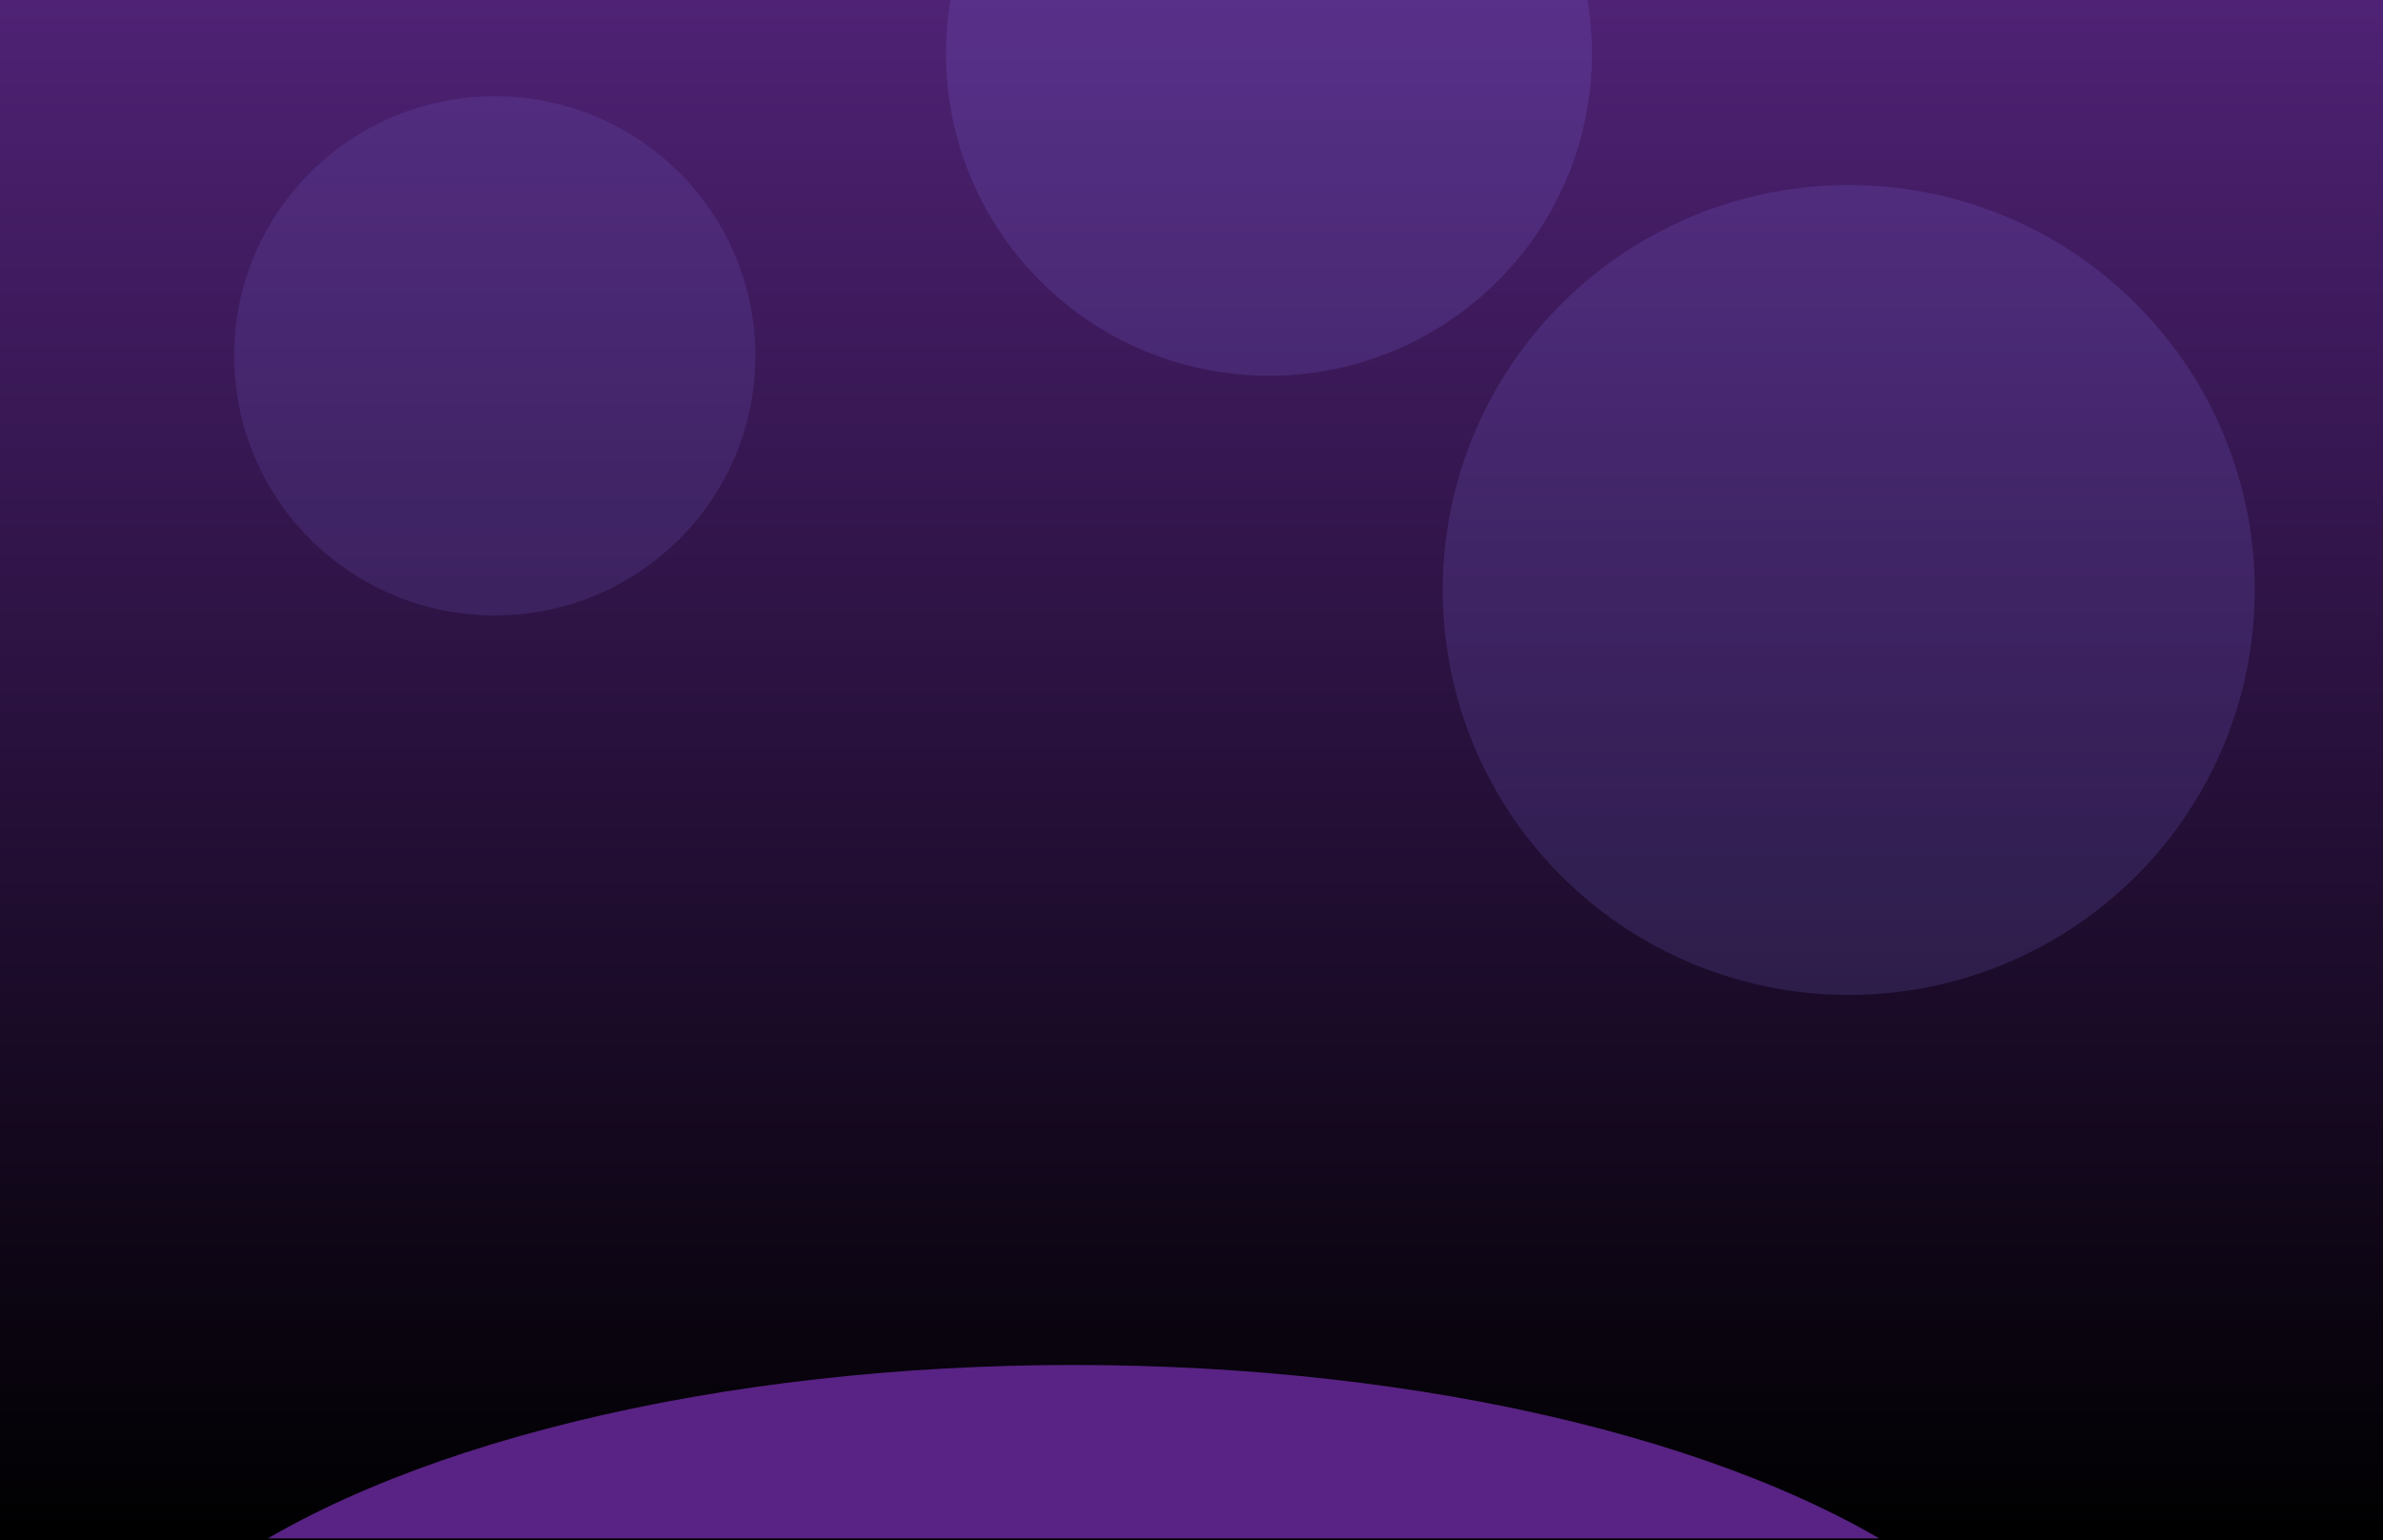 <svg width="1728" height="1117" viewBox="0 0 1728 1117" fill="none" xmlns="http://www.w3.org/2000/svg">
<rect width="1728" height="1117" fill="black"/>
<g clip-path="url(#clip0_80_9624)">
<rect width="1728" height="1116" fill="url(#paint0_linear_80_9624)"/>
<g filter="url(#filter0_f_80_9624)">
<ellipse cx="778.474" cy="1295.4" rx="722.33" ry="305.364" fill="#582384"/>
</g>
<g opacity="0.11">
<g filter="url(#filter1_f_80_9624)">
<ellipse cx="1340.59" cy="427.921" rx="294.41" ry="293.725" fill="#897AF5"/>
</g>
<g filter="url(#filter2_f_80_9624)">
<ellipse cx="358.769" cy="258.122" rx="188.97" ry="188.285" fill="#7C6ADC"/>
</g>
<g filter="url(#filter3_f_80_9624)">
<ellipse cx="920.201" cy="39.026" rx="234.158" ry="233.474" fill="#897AF5"/>
</g>
</g>
<g opacity="0.06">
<g filter="url(#filter4_f_80_9624)">
<ellipse cx="1340.59" cy="427.921" rx="294.41" ry="293.725" fill="#897AF5"/>
</g>
<g filter="url(#filter5_f_80_9624)">
<ellipse cx="358.769" cy="258.122" rx="188.97" ry="188.285" fill="#7C6ADC"/>
</g>
<g filter="url(#filter6_f_80_9624)">
<ellipse cx="920.201" cy="39.026" rx="234.158" ry="233.474" fill="#897AF5"/>
</g>
</g>
</g>
<defs>
<filter id="filter0_f_80_9624" x="-272.5" y="661.394" width="2101.95" height="1268.01" filterUnits="userSpaceOnUse" color-interpolation-filters="sRGB">
<feFlood flood-opacity="0" result="BackgroundImageFix"/>
<feBlend mode="normal" in="SourceGraphic" in2="BackgroundImageFix" result="shape"/>
<feGaussianBlur stdDeviation="164.322" result="effect1_foregroundBlur_80_9624"/>
</filter>
<filter id="filter1_f_80_9624" x="717.537" y="-194.447" width="1246.11" height="1244.74" filterUnits="userSpaceOnUse" color-interpolation-filters="sRGB">
<feFlood flood-opacity="0" result="BackgroundImageFix"/>
<feBlend mode="normal" in="SourceGraphic" in2="BackgroundImageFix" result="shape"/>
<feGaussianBlur stdDeviation="164.322" result="effect1_foregroundBlur_80_9624"/>
</filter>
<filter id="filter2_f_80_9624" x="-158.844" y="-258.807" width="1035.23" height="1033.86" filterUnits="userSpaceOnUse" color-interpolation-filters="sRGB">
<feFlood flood-opacity="0" result="BackgroundImageFix"/>
<feBlend mode="normal" in="SourceGraphic" in2="BackgroundImageFix" result="shape"/>
<feGaussianBlur stdDeviation="164.322" result="effect1_foregroundBlur_80_9624"/>
</filter>
<filter id="filter3_f_80_9624" x="357.4" y="-523.09" width="1125.6" height="1124.23" filterUnits="userSpaceOnUse" color-interpolation-filters="sRGB">
<feFlood flood-opacity="0" result="BackgroundImageFix"/>
<feBlend mode="normal" in="SourceGraphic" in2="BackgroundImageFix" result="shape"/>
<feGaussianBlur stdDeviation="164.322" result="effect1_foregroundBlur_80_9624"/>
</filter>
<filter id="filter4_f_80_9624" x="717.537" y="-194.447" width="1246.11" height="1244.74" filterUnits="userSpaceOnUse" color-interpolation-filters="sRGB">
<feFlood flood-opacity="0" result="BackgroundImageFix"/>
<feBlend mode="normal" in="SourceGraphic" in2="BackgroundImageFix" result="shape"/>
<feGaussianBlur stdDeviation="164.322" result="effect1_foregroundBlur_80_9624"/>
</filter>
<filter id="filter5_f_80_9624" x="-158.844" y="-258.807" width="1035.23" height="1033.86" filterUnits="userSpaceOnUse" color-interpolation-filters="sRGB">
<feFlood flood-opacity="0" result="BackgroundImageFix"/>
<feBlend mode="normal" in="SourceGraphic" in2="BackgroundImageFix" result="shape"/>
<feGaussianBlur stdDeviation="164.322" result="effect1_foregroundBlur_80_9624"/>
</filter>
<filter id="filter6_f_80_9624" x="357.4" y="-523.09" width="1125.6" height="1124.23" filterUnits="userSpaceOnUse" color-interpolation-filters="sRGB">
<feFlood flood-opacity="0" result="BackgroundImageFix"/>
<feBlend mode="normal" in="SourceGraphic" in2="BackgroundImageFix" result="shape"/>
<feGaussianBlur stdDeviation="164.322" result="effect1_foregroundBlur_80_9624"/>
</filter>
<linearGradient id="paint0_linear_80_9624" x1="864" y1="0" x2="864" y2="1116" gradientUnits="userSpaceOnUse">
<stop stop-color="#4F2275"/>
<stop offset="1" stop-color="#4B1E73" stop-opacity="0"/>
</linearGradient>
<clipPath id="clip0_80_9624">
<rect width="1728" height="1116" fill="white"/>
</clipPath>
</defs>
</svg>
